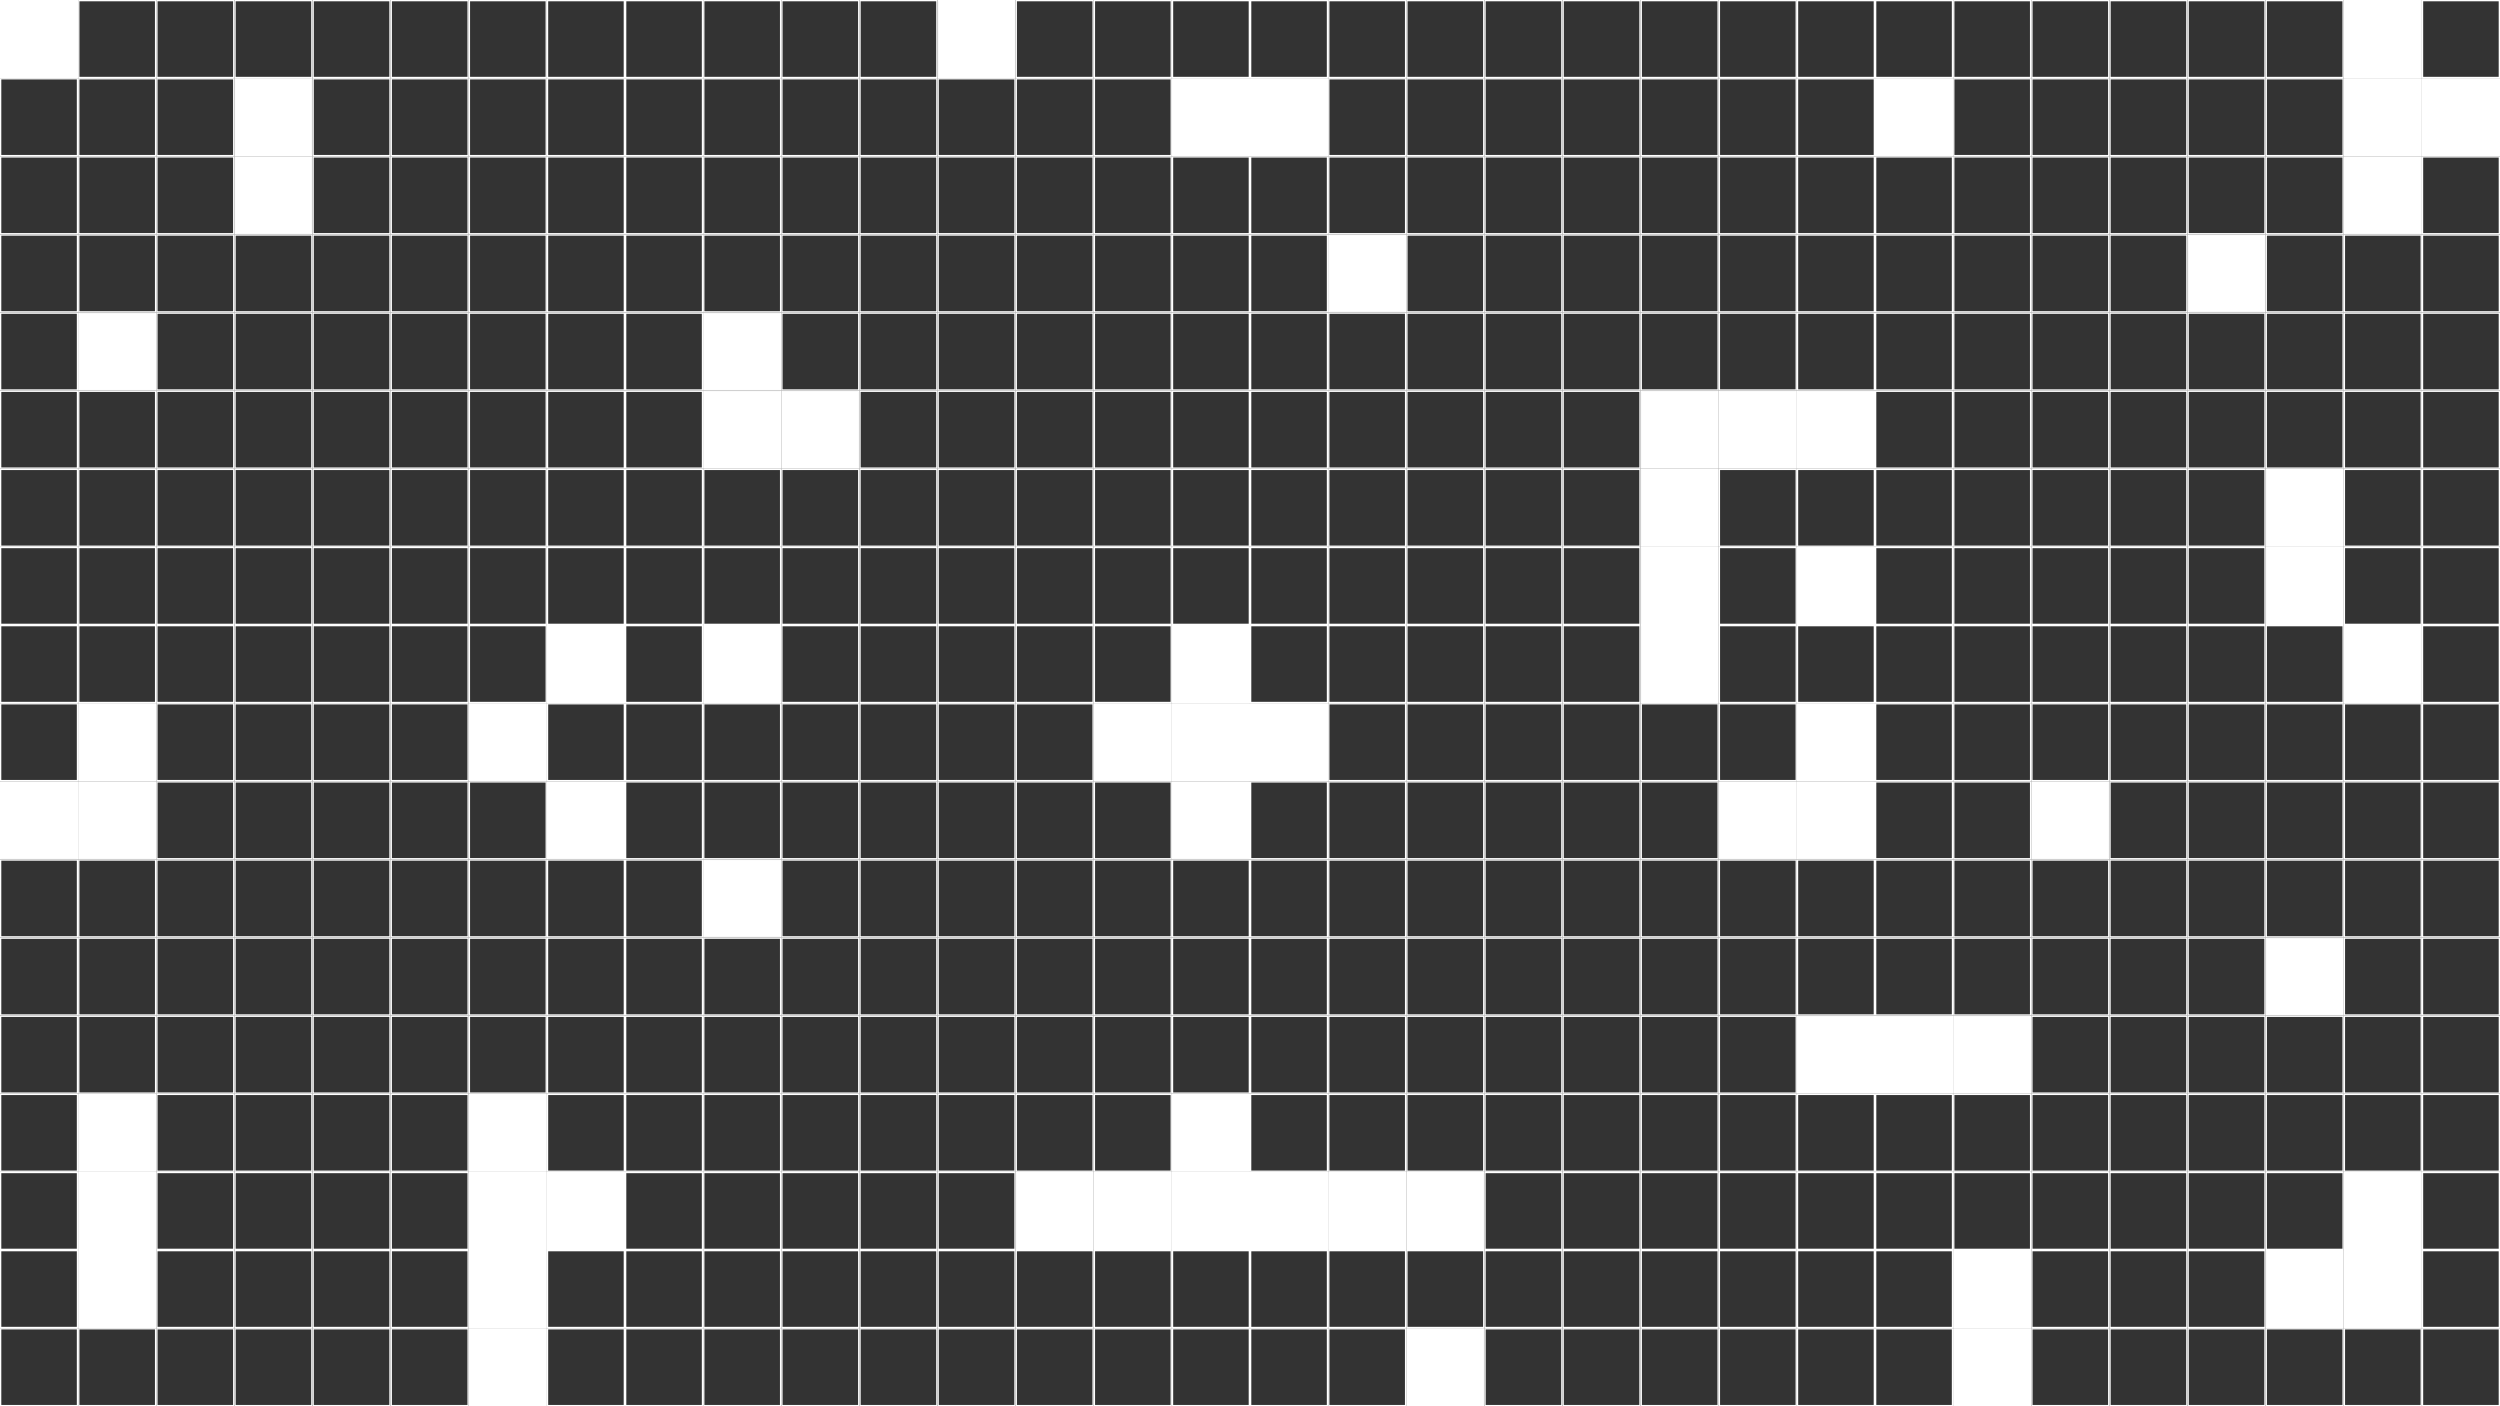 <svg width="1920" height="1080" viewBox="0 0 1920 1080" fill="none" xmlns="http://www.w3.org/2000/svg">
<rect x="0" y="0" width="1920" height="1080" fill="#333333" stroke="none"/>
<rect x="0.5" y="1020.5" width="59" height="59" stroke="white"/>
<rect x="0.5" y="960.5" width="59" height="59" stroke="white"/>
<rect x="0.5" y="900.5" width="59" height="59" stroke="white"/>
<rect x="0.5" y="840.5" width="59" height="59" stroke="white"/>
<rect x="0.5" y="780.5" width="59" height="59" stroke="white"/>
<rect x="0.5" y="720.5" width="59" height="59" stroke="white"/>
<rect x="0.5" y="660.5" width="59" height="59" stroke="white"/>
<rect x="0.5" y="600.5" width="59" height="59" fill="white" stroke="white"/>
<rect x="0.5" y="540.5" width="59" height="59" stroke="white"/>
<rect x="0.5" y="480.5" width="59" height="59" stroke="white"/>
<rect x="0.5" y="420.5" width="59" height="59" stroke="white"/>
<rect x="0.5" y="360.5" width="59" height="59" stroke="white"/>
<rect x="0.5" y="300.5" width="59" height="59" stroke="white"/>
<rect x="0.5" y="240.5" width="59" height="59" stroke="white"/>
<rect x="0.5" y="180.5" width="59" height="59" stroke="white"/>
<rect x="0.5" y="120.5" width="59" height="59" stroke="white"/>
<rect x="0.5" y="60.5" width="59" height="59" stroke="white"/>
<rect x="0.5" y="0.5" width="59" height="59" fill="white" stroke="white"/>
<rect x="60.5" y="1020.5" width="59" height="59" stroke="white"/>
<rect x="60.5" y="960.5" width="59" height="59" fill="white" stroke="white"/>
<rect x="60.5" y="900.5" width="59" height="59" fill="white" stroke="white"/>
<rect x="60.5" y="840.5" width="59" height="59" fill="white" stroke="white"/>
<rect x="60.5" y="780.5" width="59" height="59" stroke="white"/>
<rect x="60.5" y="720.5" width="59" height="59" stroke="white"/>
<rect x="60.5" y="660.5" width="59" height="59" stroke="white"/>
<rect x="60.5" y="600.5" width="59" height="59" fill="white" stroke="white"/>
<rect x="60.5" y="540.5" width="59" height="59" fill="white" stroke="white"/>
<rect x="60.5" y="480.5" width="59" height="59" stroke="white"/>
<rect x="60.5" y="420.5" width="59" height="59" stroke="white"/>
<rect x="60.5" y="360.5" width="59" height="59" stroke="white"/>
<rect x="60.5" y="300.5" width="59" height="59" stroke="white"/>
<rect x="60.5" y="240.5" width="59" height="59" fill="white" stroke="white"/>
<rect x="60.5" y="180.5" width="59" height="59" stroke="white"/>
<rect x="60.5" y="120.5" width="59" height="59" stroke="white"/>
<rect x="60.5" y="60.5" width="59" height="59" stroke="white"/>
<rect x="60.5" y="0.5" width="59" height="59" stroke="white"/>
<rect x="120.5" y="1020.5" width="59" height="59" stroke="white"/>
<rect x="120.5" y="960.5" width="59" height="59" stroke="white"/>
<rect x="120.5" y="900.5" width="59" height="59" stroke="white"/>
<rect x="120.5" y="840.5" width="59" height="59" stroke="white"/>
<rect x="120.5" y="780.5" width="59" height="59" stroke="white"/>
<rect x="120.5" y="720.5" width="59" height="59" stroke="white"/>
<rect x="120.5" y="660.5" width="59" height="59" stroke="white"/>
<rect x="120.5" y="600.5" width="59" height="59" stroke="white"/>
<rect x="120.5" y="540.5" width="59" height="59" stroke="white"/>
<rect x="120.5" y="480.5" width="59" height="59" stroke="white"/>
<rect x="120.5" y="420.5" width="59" height="59" stroke="white"/>
<rect x="120.5" y="360.5" width="59" height="59" stroke="white"/>
<rect x="120.5" y="300.5" width="59" height="59" stroke="white"/>
<rect x="120.5" y="240.5" width="59" height="59" stroke="white"/>
<rect x="120.5" y="180.5" width="59" height="59" stroke="white"/>
<rect x="120.5" y="120.5" width="59" height="59" stroke="white"/>
<rect x="120.5" y="60.5" width="59" height="59" stroke="white"/>
<rect x="120.5" y="0.5" width="59" height="59" stroke="white"/>
<rect x="180.5" y="1020.5" width="59" height="59" stroke="white"/>
<rect x="180.5" y="960.5" width="59" height="59" stroke="white"/>
<rect x="180.5" y="900.5" width="59" height="59" stroke="white"/>
<rect x="180.5" y="840.5" width="59" height="59" stroke="white"/>
<rect x="180.5" y="780.5" width="59" height="59" stroke="white"/>
<rect x="180.5" y="720.5" width="59" height="59" stroke="white"/>
<rect x="180.5" y="660.5" width="59" height="59" stroke="white"/>
<rect x="180.5" y="600.5" width="59" height="59" stroke="white"/>
<rect x="180.5" y="540.5" width="59" height="59" stroke="white"/>
<rect x="180.5" y="480.5" width="59" height="59" stroke="white"/>
<rect x="180.5" y="420.5" width="59" height="59" stroke="white"/>
<rect x="180.5" y="360.5" width="59" height="59" stroke="white"/>
<rect x="180.5" y="300.5" width="59" height="59" stroke="white"/>
<rect x="180.5" y="240.5" width="59" height="59" stroke="white"/>
<rect x="180.5" y="180.5" width="59" height="59" stroke="white"/>
<rect x="180.5" y="120.5" width="59" height="59" fill="white" stroke="white"/>
<rect x="180.5" y="60.5" width="59" height="59" fill="white" stroke="white"/>
<rect x="180.5" y="0.5" width="59" height="59" stroke="white"/>
<rect x="240.5" y="1020.5" width="59" height="59" stroke="white"/>
<rect x="240.5" y="960.5" width="59" height="59" stroke="white"/>
<rect x="240.5" y="900.5" width="59" height="59" stroke="white"/>
<rect x="240.5" y="840.5" width="59" height="59" stroke="white"/>
<rect x="240.5" y="780.5" width="59" height="59" stroke="white"/>
<rect x="240.5" y="720.5" width="59" height="59" stroke="white"/>
<rect x="240.5" y="660.5" width="59" height="59" stroke="white"/>
<rect x="240.5" y="600.5" width="59" height="59" stroke="white"/>
<rect x="240.5" y="540.5" width="59" height="59" stroke="white"/>
<rect x="240.5" y="480.5" width="59" height="59" stroke="white"/>
<rect x="240.5" y="420.5" width="59" height="59" stroke="white"/>
<rect x="240.5" y="360.5" width="59" height="59" stroke="white"/>
<rect x="240.5" y="300.5" width="59" height="59" stroke="white"/>
<rect x="240.5" y="240.5" width="59" height="59" stroke="white"/>
<rect x="240.5" y="180.5" width="59" height="59" stroke="white"/>
<rect x="240.5" y="120.5" width="59" height="59" stroke="white"/>
<rect x="240.5" y="60.5" width="59" height="59" stroke="white"/>
<rect x="240.5" y="0.5" width="59" height="59" stroke="white"/>
<rect x="300.5" y="1020.5" width="59" height="59" stroke="white"/>
<rect x="300.5" y="960.5" width="59" height="59" stroke="white"/>
<rect x="300.5" y="900.5" width="59" height="59" stroke="white"/>
<rect x="300.5" y="840.5" width="59" height="59" stroke="white"/>
<rect x="300.5" y="780.5" width="59" height="59" stroke="white"/>
<rect x="300.5" y="720.5" width="59" height="59" stroke="white"/>
<rect x="300.5" y="660.5" width="59" height="59" stroke="white"/>
<rect x="300.5" y="600.5" width="59" height="59" stroke="white"/>
<rect x="300.5" y="540.5" width="59" height="59" stroke="white"/>
<rect x="300.5" y="480.5" width="59" height="59" stroke="white"/>
<rect x="300.5" y="420.5" width="59" height="59" stroke="white"/>
<rect x="300.5" y="360.5" width="59" height="59" stroke="white"/>
<rect x="300.5" y="300.5" width="59" height="59" stroke="white"/>
<rect x="300.5" y="240.5" width="59" height="59" stroke="white"/>
<rect x="300.5" y="180.5" width="59" height="59" stroke="white"/>
<rect x="300.5" y="120.5" width="59" height="59" stroke="white"/>
<rect x="300.5" y="60.5" width="59" height="59" stroke="white"/>
<rect x="300.5" y="0.5" width="59" height="59" stroke="white"/>
<rect x="360.5" y="1020.5" width="59" height="59" fill="white" stroke="white"/>
<rect x="360.5" y="960.5" width="59" height="59" fill="white" stroke="white"/>
<rect x="360.5" y="900.5" width="59" height="59" fill="white" stroke="white"/>
<rect x="360.5" y="840.5" width="59" height="59" fill="white" stroke="white"/>
<rect x="360.5" y="780.5" width="59" height="59" stroke="white"/>
<rect x="360.5" y="720.5" width="59" height="59" stroke="white"/>
<rect x="360.5" y="660.5" width="59" height="59" stroke="white"/>
<rect x="360.5" y="600.5" width="59" height="59" stroke="white"/>
<rect x="360.5" y="540.5" width="59" height="59" fill="white" stroke="white"/>
<rect x="360.5" y="480.5" width="59" height="59" stroke="white"/>
<rect x="360.5" y="420.5" width="59" height="59" stroke="white"/>
<rect x="360.5" y="360.5" width="59" height="59" stroke="white"/>
<rect x="360.5" y="300.5" width="59" height="59" stroke="white"/>
<rect x="360.5" y="240.5" width="59" height="59" stroke="white"/>
<rect x="360.5" y="180.5" width="59" height="59" stroke="white"/>
<rect x="360.5" y="120.5" width="59" height="59" stroke="white"/>
<rect x="360.5" y="60.5" width="59" height="59" stroke="white"/>
<rect x="360.5" y="0.5" width="59" height="59" stroke="white"/>
<rect x="420.5" y="1020.5" width="59" height="59" stroke="white"/>
<rect x="420.5" y="960.5" width="59" height="59" stroke="white"/>
<rect x="420.5" y="900.5" width="59" height="59" fill="white" stroke="white"/>
<rect x="420.5" y="840.5" width="59" height="59" stroke="white"/>
<rect x="420.5" y="780.5" width="59" height="59" stroke="white"/>
<rect x="420.5" y="720.5" width="59" height="59" stroke="white"/>
<rect x="420.5" y="660.5" width="59" height="59" stroke="white"/>
<rect x="420.5" y="600.5" width="59" height="59" fill="white" stroke="white"/>
<rect x="420.5" y="540.5" width="59" height="59" stroke="white"/>
<rect x="420.5" y="480.5" width="59" height="59" fill="white" stroke="white"/>
<rect x="420.5" y="420.5" width="59" height="59" stroke="white"/>
<rect x="420.5" y="360.5" width="59" height="59" stroke="white"/>
<rect x="420.5" y="300.5" width="59" height="59" stroke="white"/>
<rect x="420.5" y="240.5" width="59" height="59" stroke="white"/>
<rect x="420.5" y="180.5" width="59" height="59" stroke="white"/>
<rect x="420.5" y="120.5" width="59" height="59" stroke="white"/>
<rect x="420.5" y="60.5" width="59" height="59" stroke="white"/>
<rect x="420.5" y="0.5" width="59" height="59" stroke="white"/>
<rect x="480.5" y="1020.5" width="59" height="59" stroke="white"/>
<rect x="480.5" y="960.5" width="59" height="59" stroke="white"/>
<rect x="480.5" y="900.5" width="59" height="59" stroke="white"/>
<rect x="480.5" y="840.5" width="59" height="59" stroke="white"/>
<rect x="480.5" y="780.5" width="59" height="59" stroke="white"/>
<rect x="480.5" y="720.5" width="59" height="59" stroke="white"/>
<rect x="480.5" y="660.5" width="59" height="59" stroke="white"/>
<rect x="480.5" y="600.5" width="59" height="59" stroke="white"/>
<rect x="480.5" y="540.5" width="59" height="59" stroke="white"/>
<rect x="480.5" y="480.5" width="59" height="59" stroke="white"/>
<rect x="480.5" y="420.5" width="59" height="59" stroke="white"/>
<rect x="480.5" y="360.5" width="59" height="59" stroke="white"/>
<rect x="480.5" y="300.5" width="59" height="59" stroke="white"/>
<rect x="480.5" y="240.5" width="59" height="59" stroke="white"/>
<rect x="480.5" y="180.5" width="59" height="59" stroke="white"/>
<rect x="480.5" y="120.5" width="59" height="59" stroke="white"/>
<rect x="480.5" y="60.5" width="59" height="59" stroke="white"/>
<rect x="480.5" y="0.5" width="59" height="59" stroke="white"/>
<rect x="540.5" y="1020.5" width="59" height="59" stroke="white"/>
<rect x="540.5" y="960.5" width="59" height="59" stroke="white"/>
<rect x="540.5" y="900.5" width="59" height="59" stroke="white"/>
<rect x="540.5" y="840.5" width="59" height="59" stroke="white"/>
<rect x="540.5" y="780.5" width="59" height="59" stroke="white"/>
<rect x="540.5" y="720.5" width="59" height="59" stroke="white"/>
<rect x="540.5" y="660.5" width="59" height="59" fill="white" stroke="white"/>
<rect x="540.5" y="600.5" width="59" height="59" stroke="white"/>
<rect x="540.5" y="540.5" width="59" height="59" stroke="white"/>
<rect x="540.5" y="480.5" width="59" height="59" fill="white" stroke="white"/>
<rect x="540.5" y="420.5" width="59" height="59" stroke="white"/>
<rect x="540.5" y="360.5" width="59" height="59" stroke="white"/>
<rect x="540.5" y="300.5" width="59" height="59" fill="white" stroke="white"/>
<rect x="540.5" y="240.5" width="59" height="59" fill="white" stroke="white"/>
<rect x="540.5" y="180.5" width="59" height="59" stroke="white"/>
<rect x="540.5" y="120.5" width="59" height="59" stroke="white"/>
<rect x="540.5" y="60.5" width="59" height="59" stroke="white"/>
<rect x="540.5" y="0.5" width="59" height="59" stroke="white"/>
<rect x="600.5" y="1020.5" width="59" height="59" stroke="white"/>
<rect x="600.5" y="960.5" width="59" height="59" stroke="white"/>
<rect x="600.5" y="900.5" width="59" height="59" stroke="white"/>
<rect x="600.5" y="840.5" width="59" height="59" stroke="white"/>
<rect x="600.5" y="780.5" width="59" height="59" stroke="white"/>
<rect x="600.5" y="720.5" width="59" height="59" stroke="white"/>
<rect x="600.5" y="660.5" width="59" height="59" stroke="white"/>
<rect x="600.5" y="600.5" width="59" height="59" stroke="white"/>
<rect x="600.5" y="540.5" width="59" height="59" stroke="white"/>
<rect x="600.5" y="480.5" width="59" height="59" stroke="white"/>
<rect x="600.5" y="420.5" width="59" height="59" stroke="white"/>
<rect x="600.5" y="360.5" width="59" height="59" stroke="white"/>
<rect x="600.5" y="300.5" width="59" height="59" fill="white" stroke="white"/>
<rect x="600.5" y="240.5" width="59" height="59" stroke="white"/>
<rect x="600.5" y="180.5" width="59" height="59" stroke="white"/>
<rect x="600.5" y="120.5" width="59" height="59" stroke="white"/>
<rect x="600.5" y="60.5" width="59" height="59" stroke="white"/>
<rect x="600.5" y="0.5" width="59" height="59" stroke="white"/>
<rect x="660.5" y="1020.5" width="59" height="59" stroke="white"/>
<rect x="660.5" y="960.5" width="59" height="59" stroke="white"/>
<rect x="660.5" y="900.5" width="59" height="59" stroke="white"/>
<rect x="660.5" y="840.5" width="59" height="59" stroke="white"/>
<rect x="660.5" y="780.5" width="59" height="59" stroke="white"/>
<rect x="660.5" y="720.5" width="59" height="59" stroke="white"/>
<rect x="660.5" y="660.5" width="59" height="59" stroke="white"/>
<rect x="660.5" y="600.5" width="59" height="59" stroke="white"/>
<rect x="660.5" y="540.5" width="59" height="59" stroke="white"/>
<rect x="660.5" y="480.5" width="59" height="59" stroke="white"/>
<rect x="660.5" y="420.5" width="59" height="59" stroke="white"/>
<rect x="660.5" y="360.5" width="59" height="59" stroke="white"/>
<rect x="660.5" y="300.5" width="59" height="59" stroke="white"/>
<rect x="660.5" y="240.5" width="59" height="59" stroke="white"/>
<rect x="660.5" y="180.5" width="59" height="59" stroke="white"/>
<rect x="660.5" y="120.5" width="59" height="59" stroke="white"/>
<rect x="660.5" y="60.5" width="59" height="59" stroke="white"/>
<rect x="660.5" y="0.5" width="59" height="59" stroke="white"/>
<rect x="720.5" y="1020.5" width="59" height="59" stroke="white"/>
<rect x="720.5" y="960.5" width="59" height="59" stroke="white"/>
<rect x="720.5" y="900.5" width="59" height="59" stroke="white"/>
<rect x="720.5" y="840.5" width="59" height="59" stroke="white"/>
<rect x="720.5" y="780.5" width="59" height="59" stroke="white"/>
<rect x="720.5" y="720.5" width="59" height="59" stroke="white"/>
<rect x="720.5" y="660.5" width="59" height="59" stroke="white"/>
<rect x="720.5" y="600.5" width="59" height="59" stroke="white"/>
<rect x="720.5" y="540.5" width="59" height="59" stroke="white"/>
<rect x="720.5" y="480.5" width="59" height="59" stroke="white"/>
<rect x="720.5" y="420.5" width="59" height="59" stroke="white"/>
<rect x="720.5" y="360.5" width="59" height="59" stroke="white"/>
<rect x="720.5" y="300.5" width="59" height="59" stroke="white"/>
<rect x="720.5" y="240.5" width="59" height="59" stroke="white"/>
<rect x="720.5" y="180.5" width="59" height="59" stroke="white"/>
<rect x="720.5" y="120.5" width="59" height="59" stroke="white"/>
<rect x="720.5" y="60.5" width="59" height="59" stroke="white"/>
<rect x="720.5" y="0.5" width="59" height="59" fill="white" stroke="white"/>
<rect x="780.5" y="1020.5" width="59" height="59" stroke="white"/>
<rect x="780.5" y="960.5" width="59" height="59" stroke="white"/>
<rect x="780.5" y="900.5" width="59" height="59" fill="white" stroke="white"/>
<rect x="780.5" y="840.5" width="59" height="59" stroke="white"/>
<rect x="780.5" y="780.5" width="59" height="59" stroke="white"/>
<rect x="780.5" y="720.5" width="59" height="59" stroke="white"/>
<rect x="780.5" y="660.5" width="59" height="59" stroke="white"/>
<rect x="780.5" y="600.5" width="59" height="59" stroke="white"/>
<rect x="780.5" y="540.5" width="59" height="59" stroke="white"/>
<rect x="780.5" y="480.5" width="59" height="59" stroke="white"/>
<rect x="780.5" y="420.5" width="59" height="59" stroke="white"/>
<rect x="780.5" y="360.5" width="59" height="59" stroke="white"/>
<rect x="780.5" y="300.5" width="59" height="59" stroke="white"/>
<rect x="780.5" y="240.5" width="59" height="59" stroke="white"/>
<rect x="780.5" y="180.5" width="59" height="59" stroke="white"/>
<rect x="780.5" y="120.5" width="59" height="59" stroke="white"/>
<rect x="780.5" y="60.5" width="59" height="59" stroke="white"/>
<rect x="780.5" y="0.5" width="59" height="59" stroke="white"/>
<rect x="840.5" y="1020.5" width="59" height="59" stroke="white"/>
<rect x="840.5" y="960.5" width="59" height="59" stroke="white"/>
<rect x="840.5" y="900.5" width="59" height="59" fill="white" stroke="white"/>
<rect x="840.5" y="840.5" width="59" height="59" stroke="white"/>
<rect x="840.5" y="780.5" width="59" height="59" stroke="white"/>
<rect x="840.5" y="720.5" width="59" height="59" stroke="white"/>
<rect x="840.5" y="660.5" width="59" height="59" stroke="white"/>
<rect x="840.5" y="600.5" width="59" height="59" stroke="white"/>
<rect x="840.5" y="540.5" width="59" height="59" fill="white" stroke="white"/>
<rect x="840.5" y="480.5" width="59" height="59" stroke="white"/>
<rect x="840.5" y="420.5" width="59" height="59" stroke="white"/>
<rect x="840.5" y="360.5" width="59" height="59" stroke="white"/>
<rect x="840.5" y="300.5" width="59" height="59" stroke="white"/>
<rect x="840.5" y="240.5" width="59" height="59" stroke="white"/>
<rect x="840.5" y="180.5" width="59" height="59" stroke="white"/>
<rect x="840.5" y="120.5" width="59" height="59" stroke="white"/>
<rect x="840.5" y="60.5" width="59" height="59" stroke="white"/>
<rect x="840.5" y="0.5" width="59" height="59" stroke="white"/>
<rect x="900.5" y="1020.5" width="59" height="59" stroke="white"/>
<rect x="900.5" y="960.5" width="59" height="59" stroke="white"/>
<rect x="900.5" y="900.5" width="59" height="59" fill="white" stroke="white"/>
<rect x="900.5" y="840.5" width="59" height="59" fill="white" stroke="white"/>
<rect x="900.5" y="780.5" width="59" height="59" stroke="white"/>
<rect x="900.5" y="720.5" width="59" height="59" stroke="white"/>
<rect x="900.5" y="660.5" width="59" height="59" stroke="white"/>
<rect x="900.5" y="600.5" width="59" height="59" fill="white" stroke="white"/>
<rect x="900.5" y="540.5" width="59" height="59" fill="white" stroke="white"/>
<rect x="900.5" y="480.5" width="59" height="59" fill="white" stroke="white"/>
<rect x="900.5" y="420.5" width="59" height="59" stroke="white"/>
<rect x="900.5" y="360.5" width="59" height="59" stroke="white"/>
<rect x="900.5" y="300.5" width="59" height="59" stroke="white"/>
<rect x="900.5" y="240.5" width="59" height="59" stroke="white"/>
<rect x="900.5" y="180.5" width="59" height="59" stroke="white"/>
<rect x="900.5" y="120.5" width="59" height="59" stroke="white"/>
<rect x="900.5" y="60.5" width="59" height="59" fill="white" stroke="white"/>
<rect x="900.5" y="0.5" width="59" height="59" stroke="white"/>
<rect x="960.5" y="1020.5" width="59" height="59" stroke="white"/>
<rect x="960.5" y="960.5" width="59" height="59" stroke="white"/>
<rect x="960.5" y="900.5" width="59" height="59" fill="white" stroke="white"/>
<rect x="960.5" y="840.5" width="59" height="59" stroke="white"/>
<rect x="960.5" y="780.5" width="59" height="59" stroke="white"/>
<rect x="960.5" y="720.5" width="59" height="59" stroke="white"/>
<rect x="960.5" y="660.5" width="59" height="59" stroke="white"/>
<rect x="960.5" y="600.5" width="59" height="59" stroke="white"/>
<rect x="960.5" y="540.5" width="59" height="59" fill="white" stroke="white"/>
<rect x="960.5" y="480.5" width="59" height="59" stroke="white"/>
<rect x="960.5" y="420.5" width="59" height="59" stroke="white"/>
<rect x="960.5" y="360.5" width="59" height="59" stroke="white"/>
<rect x="960.5" y="300.5" width="59" height="59" stroke="white"/>
<rect x="960.5" y="240.5" width="59" height="59" stroke="white"/>
<rect x="960.5" y="180.5" width="59" height="59" stroke="white"/>
<rect x="960.5" y="120.5" width="59" height="59" stroke="white"/>
<rect x="960.5" y="60.5" width="59" height="59" fill="white" stroke="white"/>
<rect x="960.5" y="0.5" width="59" height="59" stroke="white"/>
<rect x="1020.5" y="1020.5" width="59" height="59" stroke="white"/>
<rect x="1020.5" y="960.5" width="59" height="59" stroke="white"/>
<rect x="1020.5" y="900.5" width="59" height="59" fill="white" stroke="white"/>
<rect x="1020.5" y="840.5" width="59" height="59" stroke="white"/>
<rect x="1020.5" y="780.5" width="59" height="59" stroke="white"/>
<rect x="1020.5" y="720.5" width="59" height="59" stroke="white"/>
<rect x="1020.5" y="660.5" width="59" height="59" stroke="white"/>
<rect x="1020.5" y="600.5" width="59" height="59" stroke="white"/>
<rect x="1020.5" y="540.5" width="59" height="59" stroke="white"/>
<rect x="1020.5" y="480.5" width="59" height="59" stroke="white"/>
<rect x="1020.5" y="420.5" width="59" height="59" stroke="white"/>
<rect x="1020.5" y="360.5" width="59" height="59" stroke="white"/>
<rect x="1020.5" y="300.5" width="59" height="59" stroke="white"/>
<rect x="1020.5" y="240.5" width="59" height="59" stroke="white"/>
<rect x="1020.5" y="180.5" width="59" height="59" fill="white" stroke="white"/>
<rect x="1020.5" y="120.5" width="59" height="59" stroke="white"/>
<rect x="1020.5" y="60.5" width="59" height="59" stroke="white"/>
<rect x="1020.5" y="0.5" width="59" height="59" stroke="white"/>
<rect x="1080.5" y="1020.5" width="59" height="59" fill="white" stroke="white"/>
<rect x="1080.5" y="960.5" width="59" height="59" stroke="white"/>
<rect x="1080.5" y="900.5" width="59" height="59" fill="white" stroke="white"/>
<rect x="1080.5" y="840.5" width="59" height="59" stroke="white"/>
<rect x="1080.5" y="780.5" width="59" height="59" stroke="white"/>
<rect x="1080.5" y="720.5" width="59" height="59" stroke="white"/>
<rect x="1080.5" y="660.5" width="59" height="59" stroke="white"/>
<rect x="1080.5" y="600.5" width="59" height="59" stroke="white"/>
<rect x="1080.5" y="540.5" width="59" height="59" stroke="white"/>
<rect x="1080.5" y="480.5" width="59" height="59" stroke="white"/>
<rect x="1080.5" y="420.5" width="59" height="59" stroke="white"/>
<rect x="1080.5" y="360.5" width="59" height="59" stroke="white"/>
<rect x="1080.5" y="300.5" width="59" height="59" stroke="white"/>
<rect x="1080.5" y="240.5" width="59" height="59" stroke="white"/>
<rect x="1080.5" y="180.5" width="59" height="59" stroke="white"/>
<rect x="1080.5" y="120.5" width="59" height="59" stroke="white"/>
<rect x="1080.5" y="60.5" width="59" height="59" stroke="white"/>
<rect x="1080.5" y="0.5" width="59" height="59" stroke="white"/>
<rect x="1140.5" y="1020.5" width="59" height="59" stroke="white"/>
<rect x="1140.5" y="960.5" width="59" height="59" stroke="white"/>
<rect x="1140.5" y="900.5" width="59" height="59" stroke="white"/>
<rect x="1140.5" y="840.5" width="59" height="59" stroke="white"/>
<rect x="1140.5" y="780.5" width="59" height="59" stroke="white"/>
<rect x="1140.5" y="720.5" width="59" height="59" stroke="white"/>
<rect x="1140.5" y="660.5" width="59" height="59" stroke="white"/>
<rect x="1140.5" y="600.5" width="59" height="59" stroke="white"/>
<rect x="1140.5" y="540.5" width="59" height="59" stroke="white"/>
<rect x="1140.5" y="480.5" width="59" height="59" stroke="white"/>
<rect x="1140.5" y="420.5" width="59" height="59" stroke="white"/>
<rect x="1140.5" y="360.5" width="59" height="59" stroke="white"/>
<rect x="1140.5" y="300.5" width="59" height="59" stroke="white"/>
<rect x="1140.5" y="240.5" width="59" height="59" stroke="white"/>
<rect x="1140.5" y="180.5" width="59" height="59" stroke="white"/>
<rect x="1140.5" y="120.5" width="59" height="59" stroke="white"/>
<rect x="1140.5" y="60.5" width="59" height="59" stroke="white"/>
<rect x="1140.5" y="0.5" width="59" height="59" stroke="white"/>
<rect x="1200.5" y="1020.5" width="59" height="59" stroke="white"/>
<rect x="1200.5" y="960.5" width="59" height="59" stroke="white"/>
<rect x="1200.5" y="900.5" width="59" height="59" stroke="white"/>
<rect x="1200.5" y="840.5" width="59" height="59" stroke="white"/>
<rect x="1200.5" y="780.5" width="59" height="59" stroke="white"/>
<rect x="1200.5" y="720.5" width="59" height="59" stroke="white"/>
<rect x="1200.5" y="660.5" width="59" height="59" stroke="white"/>
<rect x="1200.5" y="600.5" width="59" height="59" stroke="white"/>
<rect x="1200.5" y="540.5" width="59" height="59" stroke="white"/>
<rect x="1200.5" y="480.5" width="59" height="59" stroke="white"/>
<rect x="1200.5" y="420.5" width="59" height="59" stroke="white"/>
<rect x="1200.5" y="360.5" width="59" height="59" stroke="white"/>
<rect x="1200.5" y="300.5" width="59" height="59" stroke="white"/>
<rect x="1200.5" y="240.5" width="59" height="59" stroke="white"/>
<rect x="1200.5" y="180.5" width="59" height="59" stroke="white"/>
<rect x="1200.5" y="120.5" width="59" height="59" stroke="white"/>
<rect x="1200.5" y="60.5" width="59" height="59" stroke="white"/>
<rect x="1200.5" y="0.5" width="59" height="59" stroke="white"/>
<rect x="1260.5" y="1020.5" width="59" height="59" stroke="white"/>
<rect x="1260.5" y="960.5" width="59" height="59" stroke="white"/>
<rect x="1260.5" y="900.5" width="59" height="59" stroke="white"/>
<rect x="1260.5" y="840.5" width="59" height="59" stroke="white"/>
<rect x="1260.5" y="780.5" width="59" height="59" stroke="white"/>
<rect x="1260.5" y="720.5" width="59" height="59" stroke="white"/>
<rect x="1260.5" y="660.5" width="59" height="59" stroke="white"/>
<rect x="1260.5" y="600.5" width="59" height="59" stroke="white"/>
<rect x="1260.5" y="540.5" width="59" height="59" stroke="white"/>
<rect x="1260.5" y="480.5" width="59" height="59" fill="white" stroke="white"/>
<rect x="1260.5" y="420.5" width="59" height="59" fill="white" stroke="white"/>
<rect x="1260.5" y="360.5" width="59" height="59" fill="white" stroke="white"/>
<rect x="1260.5" y="300.5" width="59" height="59" fill="white" stroke="white"/>
<rect x="1260.5" y="240.5" width="59" height="59" stroke="white"/>
<rect x="1260.5" y="180.5" width="59" height="59" stroke="white"/>
<rect x="1260.5" y="120.5" width="59" height="59" stroke="white"/>
<rect x="1260.5" y="60.5" width="59" height="59" stroke="white"/>
<rect x="1260.5" y="0.5" width="59" height="59" stroke="white"/>
<rect x="1320.5" y="1020.5" width="59" height="59" stroke="white"/>
<rect x="1320.5" y="960.5" width="59" height="59" stroke="white"/>
<rect x="1320.5" y="900.5" width="59" height="59" stroke="white"/>
<rect x="1320.5" y="840.5" width="59" height="59" stroke="white"/>
<rect x="1320.5" y="780.5" width="59" height="59" stroke="white"/>
<rect x="1320.5" y="720.5" width="59" height="59" stroke="white"/>
<rect x="1320.5" y="660.5" width="59" height="59" stroke="white"/>
<rect x="1320.5" y="600.5" width="59" height="59" fill="white" stroke="white"/>
<rect x="1320.5" y="540.5" width="59" height="59" stroke="white"/>
<rect x="1320.5" y="480.5" width="59" height="59" stroke="white"/>
<rect x="1320.5" y="420.5" width="59" height="59" stroke="white"/>
<rect x="1320.5" y="360.5" width="59" height="59" stroke="white"/>
<rect x="1320.5" y="300.5" width="59" height="59" fill="white" stroke="white"/>
<rect x="1320.5" y="240.5" width="59" height="59" stroke="white"/>
<rect x="1320.5" y="180.5" width="59" height="59" stroke="white"/>
<rect x="1320.5" y="120.5" width="59" height="59" stroke="white"/>
<rect x="1320.5" y="60.5" width="59" height="59" stroke="white"/>
<rect x="1320.5" y="0.5" width="59" height="59" stroke="white"/>
<rect x="1380.5" y="1020.5" width="59" height="59" stroke="white"/>
<rect x="1380.5" y="960.5" width="59" height="59" stroke="white"/>
<rect x="1380.5" y="900.5" width="59" height="59" stroke="white"/>
<rect x="1380.5" y="840.5" width="59" height="59" stroke="white"/>
<rect x="1380.5" y="780.5" width="59" height="59" fill="white" stroke="white"/>
<rect x="1380.5" y="720.5" width="59" height="59" stroke="white"/>
<rect x="1380.5" y="660.5" width="59" height="59" stroke="white"/>
<rect x="1380.5" y="600.5" width="59" height="59" fill="white" stroke="white"/>
<rect x="1380.5" y="540.5" width="59" height="59" fill="white" stroke="white"/>
<rect x="1380.5" y="480.5" width="59" height="59" stroke="white"/>
<rect x="1380.5" y="420.5" width="59" height="59" fill="white" stroke="white"/>
<rect x="1380.5" y="360.5" width="59" height="59" stroke="white"/>
<rect x="1380.5" y="300.5" width="59" height="59" fill="white" stroke="white"/>
<rect x="1380.5" y="240.5" width="59" height="59" stroke="white"/>
<rect x="1380.5" y="180.5" width="59" height="59" stroke="white"/>
<rect x="1380.5" y="120.5" width="59" height="59" stroke="white"/>
<rect x="1380.5" y="60.5" width="59" height="59" stroke="white"/>
<rect x="1380.5" y="0.5" width="59" height="59" stroke="white"/>
<rect x="1440.5" y="1020.5" width="59" height="59" stroke="white"/>
<rect x="1440.5" y="960.5" width="59" height="59" stroke="white"/>
<rect x="1440.5" y="900.5" width="59" height="59" stroke="white"/>
<rect x="1440.5" y="840.5" width="59" height="59" stroke="white"/>
<rect x="1440.5" y="780.5" width="59" height="59" fill="white" stroke="white"/>
<rect x="1440.5" y="720.5" width="59" height="59" stroke="white"/>
<rect x="1440.5" y="660.5" width="59" height="59" stroke="white"/>
<rect x="1440.5" y="600.5" width="59" height="59" stroke="white"/>
<rect x="1440.5" y="540.5" width="59" height="59" stroke="white"/>
<rect x="1440.5" y="480.5" width="59" height="59" stroke="white"/>
<rect x="1440.5" y="420.5" width="59" height="59" stroke="white"/>
<rect x="1440.5" y="360.5" width="59" height="59" stroke="white"/>
<rect x="1440.5" y="300.5" width="59" height="59" stroke="white"/>
<rect x="1440.5" y="240.5" width="59" height="59" stroke="white"/>
<rect x="1440.5" y="180.5" width="59" height="59" stroke="white"/>
<rect x="1440.5" y="120.5" width="59" height="59" stroke="white"/>
<rect x="1440.5" y="60.5" width="59" height="59" fill="white" stroke="white"/>
<rect x="1440.5" y="0.5" width="59" height="59" stroke="white"/>
<rect x="1500.5" y="1020.5" width="59" height="59" fill="white" stroke="white"/>
<rect x="1500.5" y="960.5" width="59" height="59" fill="white" stroke="white"/>
<rect x="1500.5" y="900.5" width="59" height="59" stroke="white"/>
<rect x="1500.5" y="840.5" width="59" height="59" stroke="white"/>
<rect x="1500.5" y="780.5" width="59" height="59" fill="white" stroke="white"/>
<rect x="1500.5" y="720.5" width="59" height="59" stroke="white"/>
<rect x="1500.5" y="660.5" width="59" height="59" stroke="white"/>
<rect x="1500.5" y="600.5" width="59" height="59" stroke="white"/>
<rect x="1500.5" y="540.5" width="59" height="59" stroke="white"/>
<rect x="1500.5" y="480.5" width="59" height="59" stroke="white"/>
<rect x="1500.5" y="420.5" width="59" height="59" stroke="white"/>
<rect x="1500.5" y="360.5" width="59" height="59" stroke="white"/>
<rect x="1500.5" y="300.5" width="59" height="59" stroke="white"/>
<rect x="1500.5" y="240.5" width="59" height="59" stroke="white"/>
<rect x="1500.5" y="180.5" width="59" height="59" stroke="white"/>
<rect x="1500.5" y="120.5" width="59" height="59" stroke="white"/>
<rect x="1500.5" y="60.5" width="59" height="59" stroke="white"/>
<rect x="1500.5" y="0.5" width="59" height="59" stroke="white"/>
<rect x="1560.5" y="1020.5" width="59" height="59" stroke="white"/>
<rect x="1560.5" y="960.5" width="59" height="59" stroke="white"/>
<rect x="1560.5" y="900.5" width="59" height="59" stroke="white"/>
<rect x="1560.5" y="840.5" width="59" height="59" stroke="white"/>
<rect x="1560.5" y="780.5" width="59" height="59" stroke="white"/>
<rect x="1560.5" y="720.5" width="59" height="59" stroke="white"/>
<rect x="1560.5" y="660.5" width="59" height="59" stroke="white"/>
<rect x="1560.5" y="600.5" width="59" height="59" fill="white" stroke="white"/>
<rect x="1560.5" y="540.5" width="59" height="59" stroke="white"/>
<rect x="1560.5" y="480.5" width="59" height="59" stroke="white"/>
<rect x="1560.5" y="420.5" width="59" height="59" stroke="white"/>
<rect x="1560.5" y="360.5" width="59" height="59" stroke="white"/>
<rect x="1560.5" y="300.5" width="59" height="59" stroke="white"/>
<rect x="1560.5" y="240.5" width="59" height="59" stroke="white"/>
<rect x="1560.5" y="180.5" width="59" height="59" stroke="white"/>
<rect x="1560.5" y="120.5" width="59" height="59" stroke="white"/>
<rect x="1560.5" y="60.5" width="59" height="59" stroke="white"/>
<rect x="1560.5" y="0.5" width="59" height="59" stroke="white"/>
<rect x="1620.5" y="1020.5" width="59" height="59" stroke="white"/>
<rect x="1620.5" y="960.5" width="59" height="59" stroke="white"/>
<rect x="1620.5" y="900.5" width="59" height="59" stroke="white"/>
<rect x="1620.5" y="840.5" width="59" height="59" stroke="white"/>
<rect x="1620.5" y="780.5" width="59" height="59" stroke="white"/>
<rect x="1620.5" y="720.5" width="59" height="59" stroke="white"/>
<rect x="1620.5" y="660.5" width="59" height="59" stroke="white"/>
<rect x="1620.5" y="600.5" width="59" height="59" stroke="white"/>
<rect x="1620.5" y="540.5" width="59" height="59" stroke="white"/>
<rect x="1620.5" y="480.5" width="59" height="59" stroke="white"/>
<rect x="1620.5" y="420.5" width="59" height="59" stroke="white"/>
<rect x="1620.5" y="360.5" width="59" height="59" stroke="white"/>
<rect x="1620.5" y="300.5" width="59" height="59" stroke="white"/>
<rect x="1620.5" y="240.5" width="59" height="59" stroke="white"/>
<rect x="1620.5" y="180.5" width="59" height="59" stroke="white"/>
<rect x="1620.5" y="120.5" width="59" height="59" stroke="white"/>
<rect x="1620.5" y="60.5" width="59" height="59" stroke="white"/>
<rect x="1620.5" y="0.5" width="59" height="59" stroke="white"/>
<rect x="1680.5" y="1020.5" width="59" height="59" stroke="white"/>
<rect x="1680.5" y="960.5" width="59" height="59" stroke="white"/>
<rect x="1680.5" y="900.5" width="59" height="59" stroke="white"/>
<rect x="1680.5" y="840.5" width="59" height="59" stroke="white"/>
<rect x="1680.5" y="780.5" width="59" height="59" stroke="white"/>
<rect x="1680.5" y="720.5" width="59" height="59" stroke="white"/>
<rect x="1680.5" y="660.5" width="59" height="59" stroke="white"/>
<rect x="1680.5" y="600.5" width="59" height="59" stroke="white"/>
<rect x="1680.5" y="540.5" width="59" height="59" stroke="white"/>
<rect x="1680.5" y="480.5" width="59" height="59" stroke="white"/>
<rect x="1680.5" y="420.5" width="59" height="59" stroke="white"/>
<rect x="1680.5" y="360.5" width="59" height="59" stroke="white"/>
<rect x="1680.5" y="300.5" width="59" height="59" stroke="white"/>
<rect x="1680.5" y="240.5" width="59" height="59" stroke="white"/>
<rect x="1680.5" y="180.5" width="59" height="59" fill="white" stroke="white"/>
<rect x="1680.5" y="120.5" width="59" height="59" stroke="white"/>
<rect x="1680.5" y="60.5" width="59" height="59" stroke="white"/>
<rect x="1680.5" y="0.5" width="59" height="59" stroke="white"/>
<rect x="1740.5" y="1020.5" width="59" height="59" stroke="white"/>
<rect x="1740.5" y="960.5" width="59" height="59" fill="white" stroke="white"/>
<rect x="1740.5" y="900.5" width="59" height="59" stroke="white"/>
<rect x="1740.5" y="840.5" width="59" height="59" stroke="white"/>
<rect x="1740.5" y="780.5" width="59" height="59" stroke="white"/>
<rect x="1740.5" y="720.5" width="59" height="59" fill="white" stroke="white"/>
<rect x="1740.5" y="660.5" width="59" height="59" stroke="white"/>
<rect x="1740.5" y="600.5" width="59" height="59" stroke="white"/>
<rect x="1740.5" y="540.5" width="59" height="59" stroke="white"/>
<rect x="1740.5" y="480.5" width="59" height="59" stroke="white"/>
<rect x="1740.5" y="420.5" width="59" height="59" fill="white" stroke="white"/>
<rect x="1740.5" y="360.5" width="59" height="59" fill="white" stroke="white"/>
<rect x="1740.5" y="300.5" width="59" height="59" stroke="white"/>
<rect x="1740.5" y="240.5" width="59" height="59" stroke="white"/>
<rect x="1740.5" y="180.5" width="59" height="59" stroke="white"/>
<rect x="1740.5" y="120.5" width="59" height="59" stroke="white"/>
<rect x="1740.5" y="60.5" width="59" height="59" stroke="white"/>
<rect x="1740.5" y="0.5" width="59" height="59" stroke="white"/>
<rect x="1800.5" y="1020.5" width="59" height="59" stroke="white"/>
<rect x="1800.5" y="960.5" width="59" height="59" fill="white" stroke="white"/>
<rect x="1800.5" y="900.5" width="59" height="59" fill="white" stroke="white"/>
<rect x="1800.5" y="840.5" width="59" height="59" stroke="white"/>
<rect x="1800.5" y="780.5" width="59" height="59" stroke="white"/>
<rect x="1800.5" y="720.5" width="59" height="59" stroke="white"/>
<rect x="1800.5" y="660.5" width="59" height="59" stroke="white"/>
<rect x="1800.5" y="600.5" width="59" height="59" stroke="white"/>
<rect x="1800.5" y="540.5" width="59" height="59" stroke="white"/>
<rect x="1800.5" y="480.5" width="59" height="59" fill="white" stroke="white"/>
<rect x="1800.5" y="420.5" width="59" height="59" stroke="white"/>
<rect x="1800.5" y="360.5" width="59" height="59" stroke="white"/>
<rect x="1800.5" y="300.5" width="59" height="59" stroke="white"/>
<rect x="1800.5" y="240.5" width="59" height="59" stroke="white"/>
<rect x="1800.5" y="180.5" width="59" height="59" stroke="white"/>
<rect x="1800.5" y="120.5" width="59" height="59" fill="white" stroke="white"/>
<rect x="1800.5" y="60.5" width="59" height="59" fill="white" stroke="white"/>
<rect x="1800.5" y="0.5" width="59" height="59" fill="white" stroke="white"/>
<rect x="1860.5" y="1020.5" width="59" height="59" stroke="white"/>
<rect x="1860.5" y="960.5" width="59" height="59" stroke="white"/>
<rect x="1860.5" y="900.5" width="59" height="59" stroke="white"/>
<rect x="1860.5" y="840.5" width="59" height="59" stroke="white"/>
<rect x="1860.5" y="780.5" width="59" height="59" stroke="white"/>
<rect x="1860.5" y="720.5" width="59" height="59" stroke="white"/>
<rect x="1860.5" y="660.5" width="59" height="59" stroke="white"/>
<rect x="1860.5" y="600.5" width="59" height="59" stroke="white"/>
<rect x="1860.5" y="540.5" width="59" height="59" stroke="white"/>
<rect x="1860.5" y="480.5" width="59" height="59" stroke="white"/>
<rect x="1860.5" y="420.5" width="59" height="59" stroke="white"/>
<rect x="1860.5" y="360.5" width="59" height="59" stroke="white"/>
<rect x="1860.5" y="300.5" width="59" height="59" stroke="white"/>
<rect x="1860.5" y="240.5" width="59" height="59" stroke="white"/>
<rect x="1860.5" y="180.5" width="59" height="59" stroke="white"/>
<rect x="1860.5" y="120.5" width="59" height="59" stroke="white"/>
<rect x="1860.5" y="60.5" width="59" height="59" fill="white" stroke="white"/>
<rect x="1860.5" y="0.5" width="59" height="59" stroke="white"/>
</svg>
